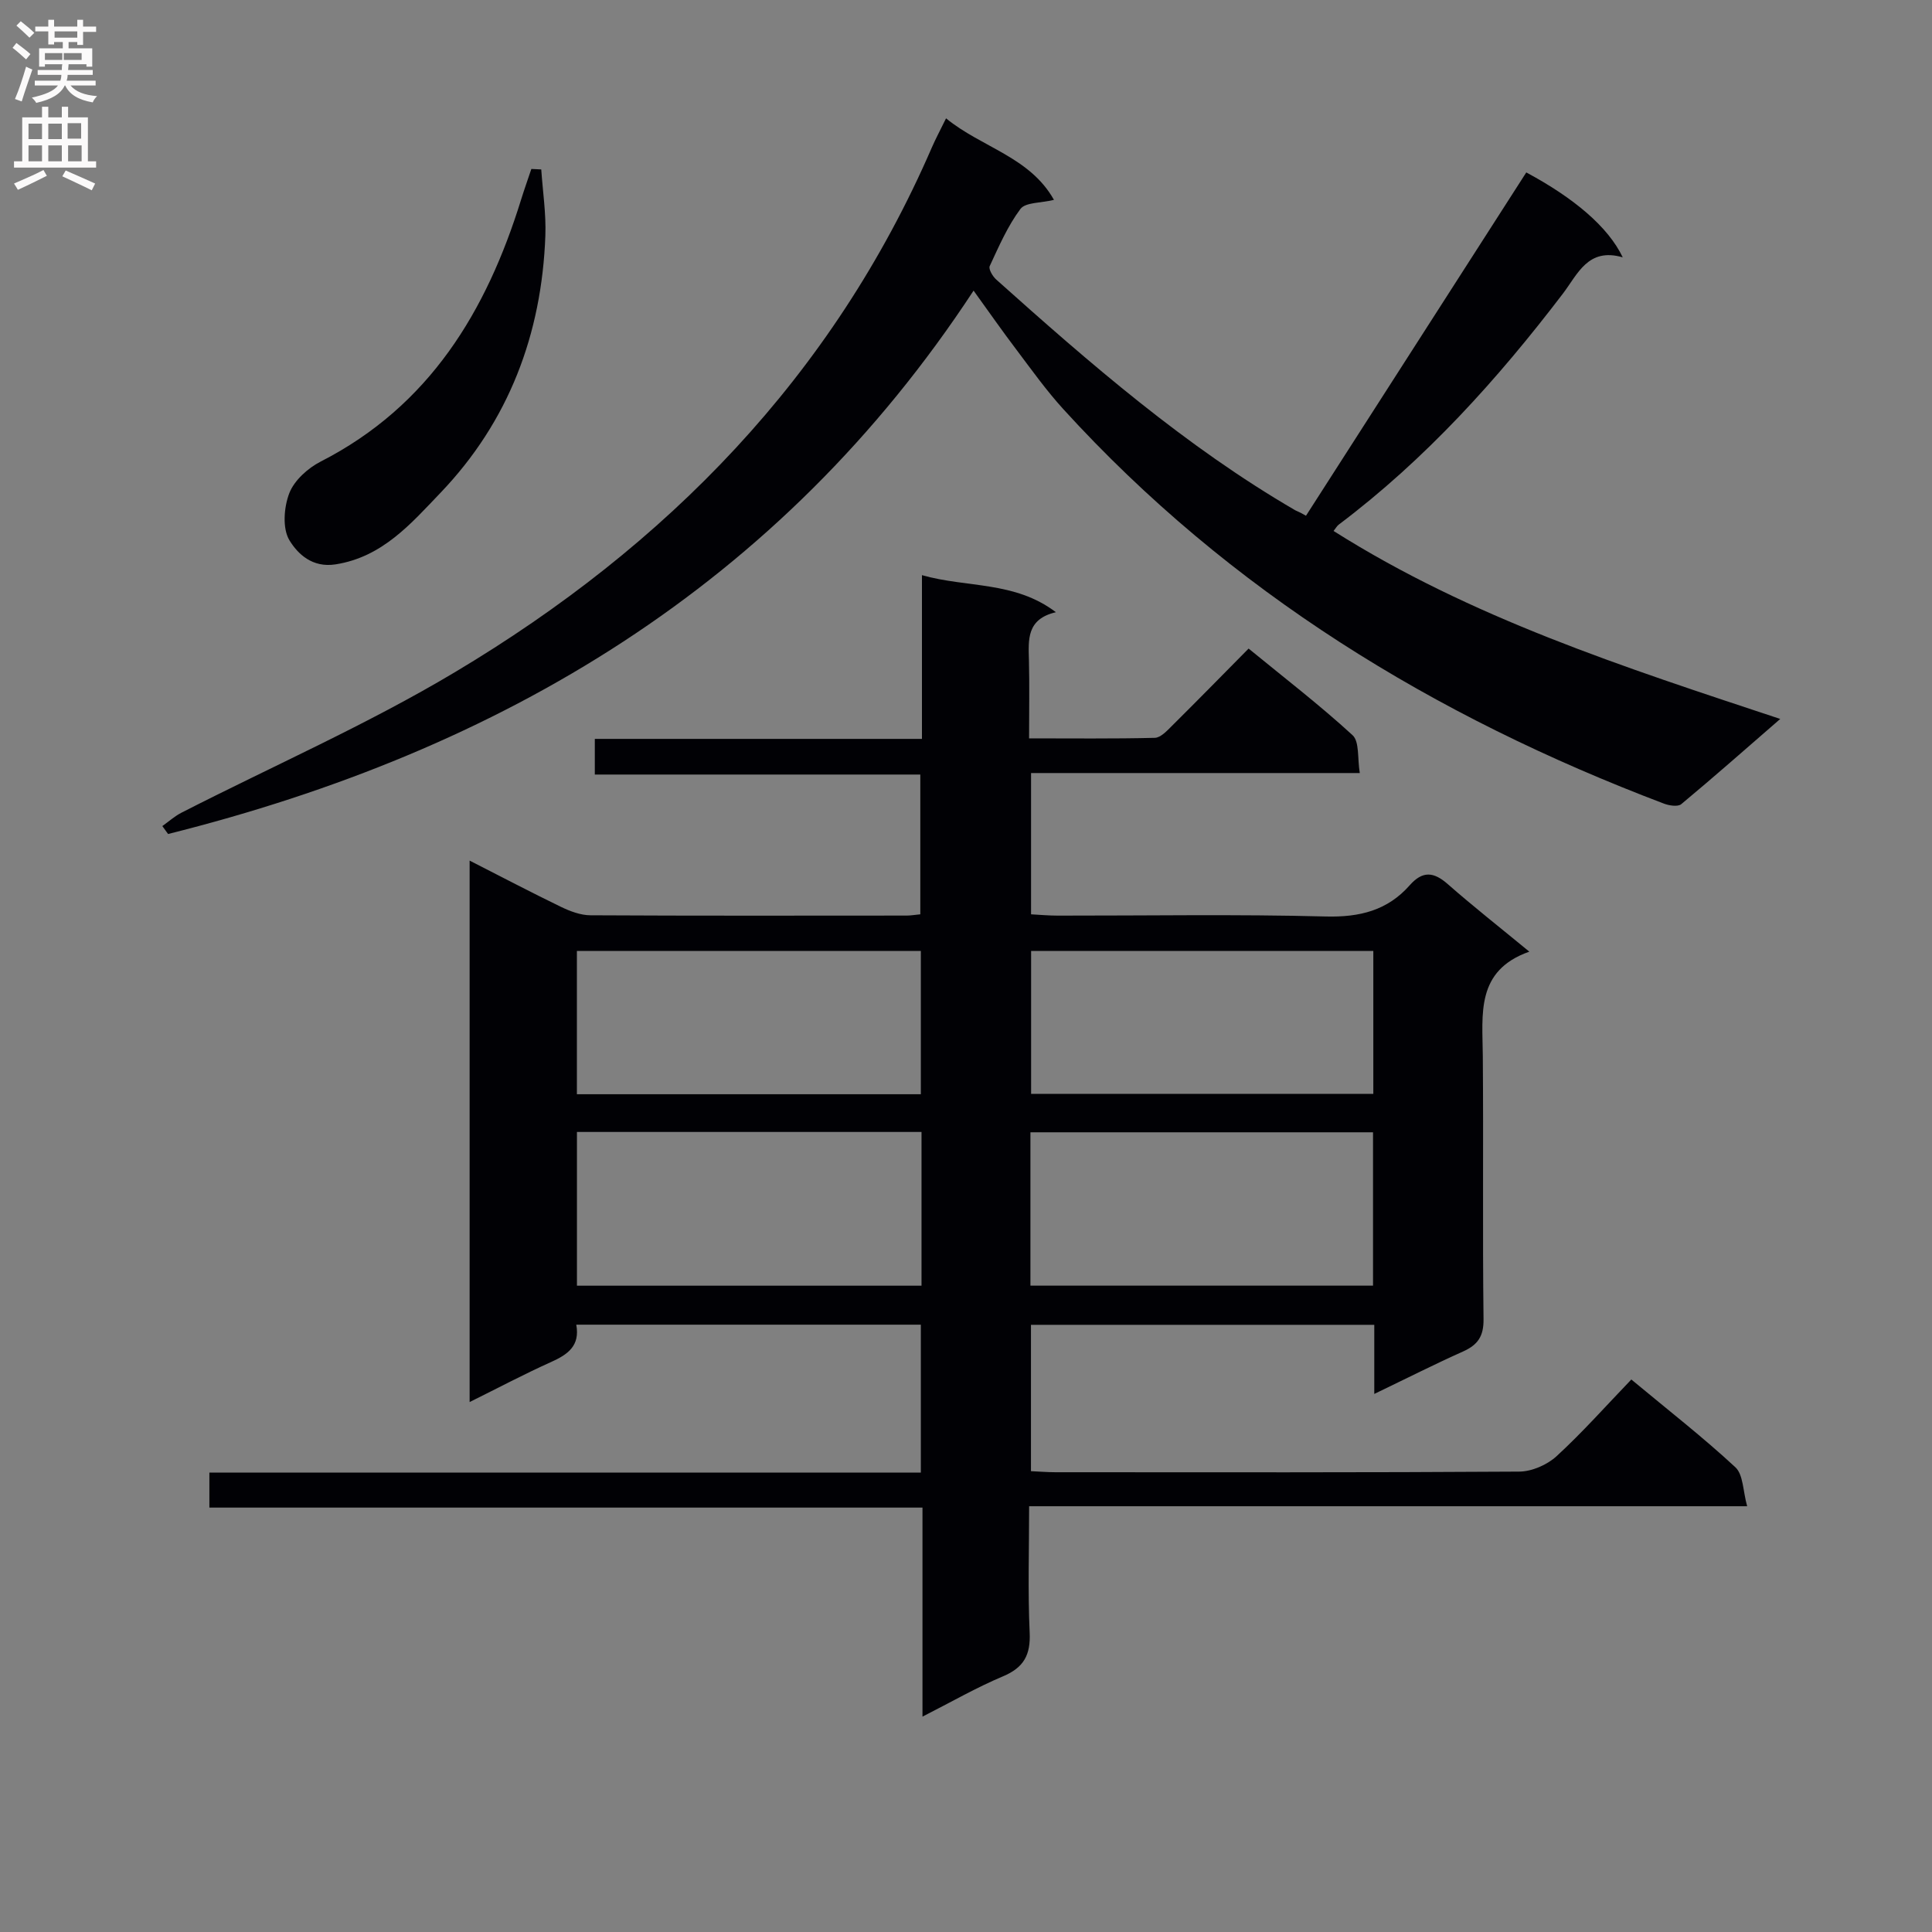 <svg enable-background="new 0 0 400 400" viewBox="0 0 400 400" xmlns="http://www.w3.org/2000/svg"><rect x="0" y="0" width="400" height="400" fill="#808080" stroke="none"/><g fill="#010105"><path d="m284.53 288.6c0-5.45 0-9.74 0-14.31-23.85 0-47.27 0-71.08 0v30.3c1.6.07 3.35.22 5.11.22 32 .01 63.99.08 95.99-.13 2.61-.02 5.77-1.4 7.72-3.19 5.37-4.93 10.23-10.42 15.48-15.88 7.66 6.37 14.87 11.98 21.54 18.17 1.65 1.53 1.56 4.93 2.44 8.07-50.02 0-98.96 0-148.66 0 0 8.95-.28 17.56.11 26.13.22 4.65-1.2 7.27-5.53 9.09-5.47 2.3-10.64 5.28-16.66 8.34 0-14.79 0-28.83 0-43.28-49.44 0-98.36 0-147.64 0 0-2.47 0-4.53 0-7.24h147.3c0-10.55 0-20.45 0-30.63-23.77 0-47.35 0-71.34 0 .82 4.38-1.77 6.18-5.19 7.72-5.57 2.5-10.97 5.37-16.89 8.3 0-37.56 0-74.46 0-112.1 6.56 3.34 12.69 6.56 18.92 9.58 1.89.91 4.05 1.73 6.1 1.74 21.83.12 43.66.07 65.49.06.81 0 1.63-.15 2.8-.26 0-9.54 0-18.93 0-28.94-22.29 0-44.68 0-67.39 0 0-2.66 0-4.73 0-7.38h67.73c0-11.48 0-22.4 0-33.9 9.38 2.66 19.17 1.18 27.73 7.67-6.09 1.43-5.69 5.68-5.58 9.94.13 5.15.03 10.3.03 16.18 8.86 0 17.45.1 26.03-.11 1.21-.03 2.52-1.45 3.54-2.47 5.2-5.16 10.33-10.39 15.88-16.01 7.37 6.04 14.72 11.69 21.52 17.93 1.46 1.34.99 4.8 1.5 7.84-23.1 0-45.37 0-68.06 0v29.25c1.71.09 3.62.27 5.53.27 18.5.02 37-.31 55.49.18 7 .18 12.76-1.24 17.36-6.45 2.69-3.05 4.98-2.82 7.91-.24 5.25 4.61 10.75 8.93 16.87 13.97-11.13 3.92-9.7 12.93-9.63 21.6.15 18.16-.07 36.33.15 54.49.04 3.57-1.2 5.33-4.26 6.7-5.86 2.62-11.6 5.53-18.36 8.78zm-93.74-54.24c-23.99 0-47.53 0-71.34 0v31.83h71.34c0-10.7 0-21 0-31.83zm93.48.07c-23.83 0-47.35 0-70.93 0v31.75h70.93c0-10.83 0-21.24 0-31.75zm-164.83-7.88h71.21c0-10.01 0-19.75 0-29.67-23.84 0-47.52 0-71.21 0zm164.89-29.67c-24 0-47.51 0-70.85 0v29.59h70.85c0-9.97 0-19.58 0-29.59z"/><path d="m201.57 60.17c-40.07 61.09-97.8 95.24-166.77 112.5-.4-.55-.79-1.09-1.19-1.64 1.31-.93 2.53-2.03 3.94-2.76 18.93-9.68 38.5-18.26 56.7-29.14 43.75-26.12 78.14-61.2 98.69-108.62.79-1.81 1.73-3.56 2.93-6.01 7.38 6.05 17.32 7.95 22.34 16.88-2.75.67-5.89.49-6.94 1.88-2.65 3.55-4.47 7.76-6.36 11.83-.28.61.6 2.12 1.34 2.78 19.48 17.43 39.2 34.57 61.94 47.79.28.16.62.21 2.2 1.12 15.19-23.67 30.38-47.35 45.61-71.08 9.89 5.31 16.96 11.27 19.97 17.58-7.19-2.09-9.3 3.45-12.38 7.5-13.57 17.8-28.46 34.31-46.42 47.84-.36.27-.59.71-1.07 1.31 28.4 17.96 59.95 28.14 92.48 38.92-7.27 6.31-13.8 12.08-20.49 17.64-.71.59-2.52.3-3.62-.12-47.49-18.01-89.87-43.84-124.33-81.67-3.46-3.8-6.48-8.02-9.58-12.14-3-3.95-5.84-8.02-8.99-12.39z"/><path d="m112.06 35.08c.31 4.58 1.02 9.17.85 13.73-.75 20.35-7.57 38.45-21.73 53.24-6.08 6.35-12.01 13.29-21.73 14.8-4.79.74-7.8-2.16-9.52-4.98-1.49-2.44-1.16-6.85-.03-9.77 1.03-2.65 3.84-5.18 6.5-6.54 22.52-11.52 34.32-31.09 41.5-54.27.66-2.12 1.41-4.21 2.11-6.31.68.03 1.37.07 2.05.1z"/></g><path d="m2.6 9.9.8-1c.9.7 1.9 1.4 2.9 2.3l-.9 1.1c-1.1-1-2-1.8-2.8-2.4zm.5 10.6c.9-2.1 1.6-4.3 2.3-6.7.4.2.8.4 1.3.6-.7 2.1-1.5 4.3-2.2 6.6zm.3-15.2.9-.9c1 .8 2 1.6 2.8 2.4l-1 1c-.9-.9-1.8-1.7-2.7-2.5zm12.6-1.2h1.2v1.4h2.7v1.1h-2.7v2.7h-1.2v-.6h-1.8v1.3h4.9v3.8h-1.2v-.5h-3.7c0 .4-.1.9-.1 1.2h5.1v1h-5.2c0 .5-.1.9-.2 1.2h6v1h-5.2c1.1 1.3 2.9 2 5.5 2.2-.4.4-.7.8-.9 1.3-2.9-.5-4.8-1.6-5.7-3.5h-.1c-.8 1.7-2.7 2.9-5.9 3.6-.2-.4-.6-.8-.9-1.1 2.8-.6 4.6-1.4 5.4-2.5h-4.8v-1h5.3c.1-.3.2-.7.2-1.2h-4.9v-1h5c0-.4 0-.8.1-1.2h-3.6v.5h-1.2v-3.8h4.9v-1.3h-1.8v.5h-1.2v-2.7h-2.7v-1h2.7v-1.4h1.2v1.4h4.8zm-6.7 8.3h3.6c0-.4 0-.9 0-1.4h-3.6zm1.9-4.6h4.8v-1.3h-4.7v1.3zm6.7 3.2h-4.7v1.4h3.7v-1.4z" fill="#fbfafa"/><path d="m8.7 22.1h1.3v2.2h2.8v-2.2h1.3v2.2h4.1v9.1h1.7v1.3h-17v-1.3h1.7v-9.1h4.1zm.3 13.1.7 1.2c-1.8.9-3.8 1.9-6 2.9-.2-.4-.5-.8-.8-1.3 2.3-1 4.4-1.9 6.1-2.8zm-3.1-6.4h2.8v-3.2h-2.8zm0 4.6h2.8v-3.3h-2.8zm4.1-4.6h2.8v-3.2h-2.8zm0 4.6h2.8v-3.3h-2.8zm3.6 1.9c2.1.9 4.1 1.8 6.1 2.7l-.7 1.4c-2.2-1.1-4.2-2-6.1-2.9zm3.2-9.8h-2.8v3.2h2.8v-3.1zm-2.7 7.9h2.8v-3.3h-2.8z" fill="#fbfafa"/></svg>